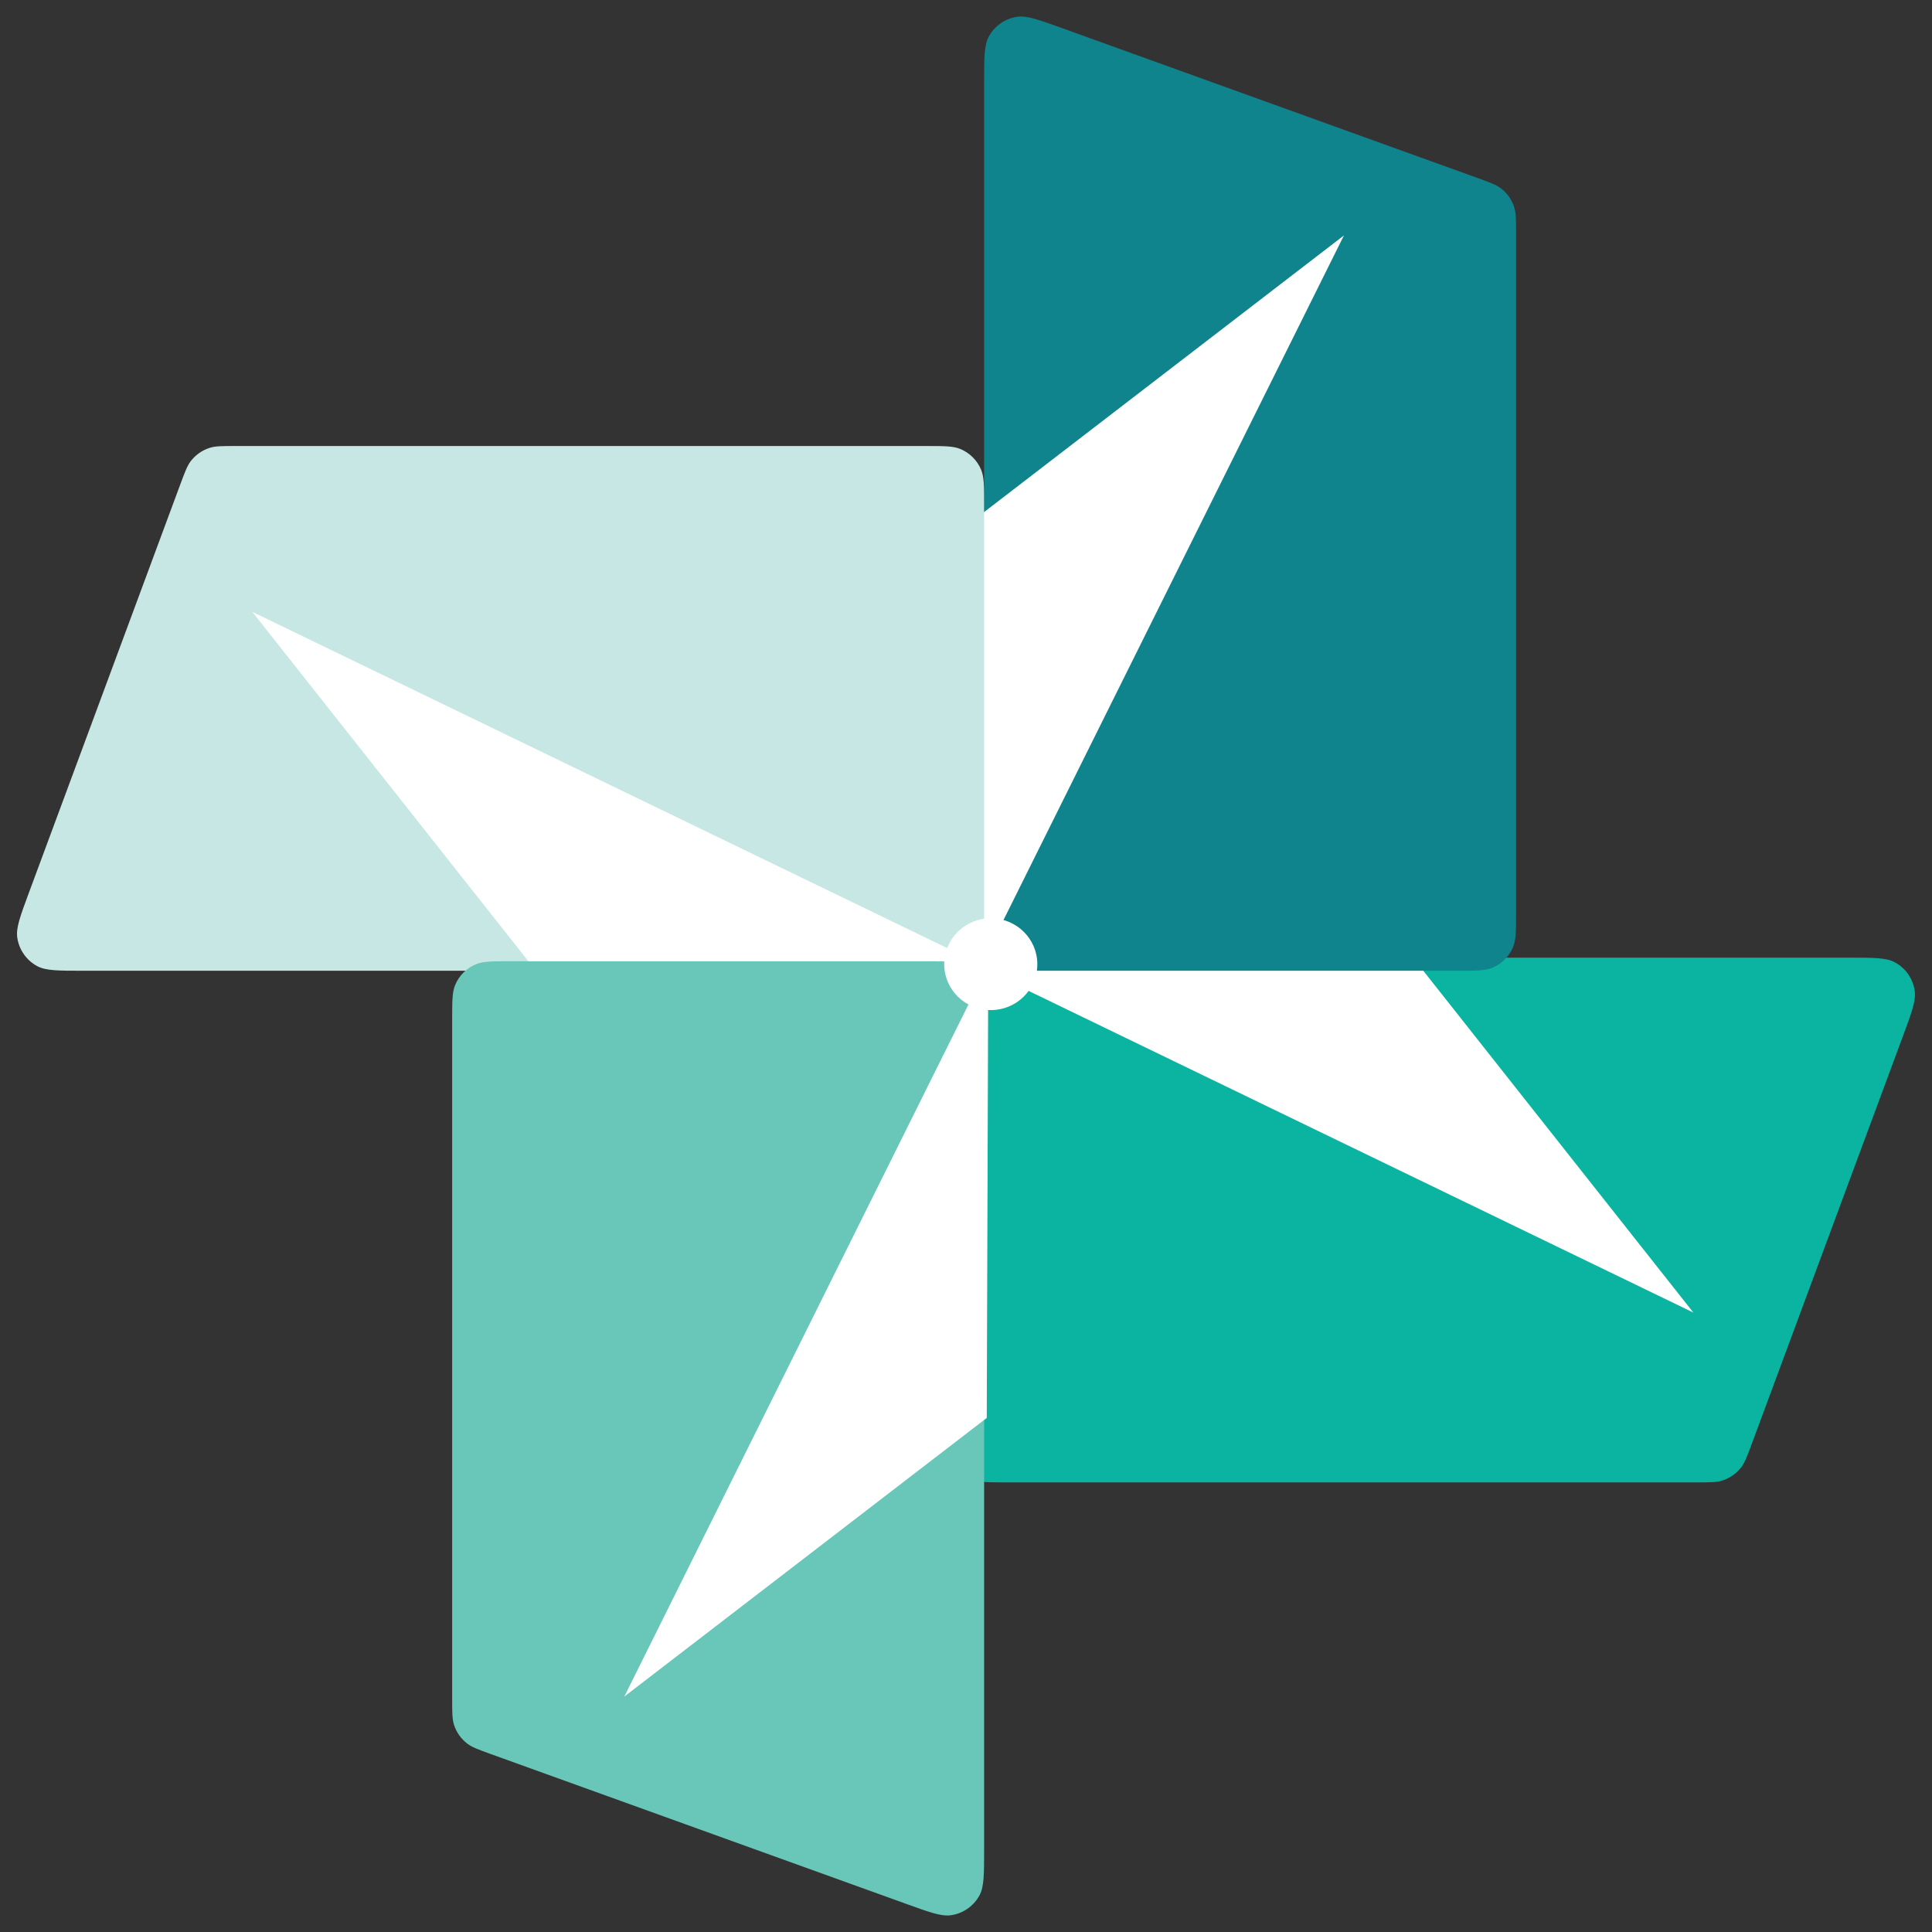 <svg width="50" height="50" viewBox="0 0 50 50" fill="none" xmlns="http://www.w3.org/2000/svg">
<rect x="0" y="0" width="50" height="50" fill="#333333" stroke="none"/>
<path d="M47.83 24.784C48.486 24.784 48.813 24.784 49.034 24.902C49.317 25.053 49.51 25.331 49.553 25.648C49.587 25.896 49.474 26.204 49.246 26.819L45.331 37.379C45.212 37.698 45.153 37.858 45.056 37.981C44.933 38.138 44.765 38.255 44.575 38.316C44.426 38.364 44.255 38.364 43.915 38.364H26.041C25.566 38.364 25.328 38.364 25.141 38.285C24.902 38.183 24.711 37.993 24.61 37.754C24.531 37.567 24.531 37.329 24.531 36.854V26.294C24.531 25.818 24.531 25.581 24.61 25.394C24.711 25.154 24.902 24.964 25.141 24.863C25.328 24.784 25.566 24.784 26.041 24.784H47.83Z" fill="#0BB4A1"/>
<path d="M36.513 24.716L43.824 33.969L24.621 24.677L36.513 24.716Z" fill="white"/>
<path d="M25.469 2.15C25.469 1.5 25.469 1.174 25.586 0.954C25.736 0.673 26.011 0.479 26.327 0.434C26.573 0.399 26.879 0.509 27.491 0.73L38.238 4.606C38.562 4.723 38.723 4.781 38.848 4.878C39.007 5.001 39.126 5.17 39.187 5.361C39.236 5.511 39.236 5.683 39.236 6.027V23.613C39.236 24.088 39.236 24.326 39.157 24.513C39.055 24.752 38.865 24.943 38.626 25.044C38.439 25.123 38.201 25.123 37.726 25.123L26.979 25.123C26.503 25.123 26.266 25.123 26.079 25.044C25.84 24.943 25.649 24.752 25.548 24.513C25.469 24.326 25.469 24.088 25.469 23.613V2.15Z" fill="#10848D"/>
<path d="M25.401 13.304L34.781 6.093L25.361 25.035L25.401 13.304Z" fill="white"/>
<path d="M2.17 25.123C1.515 25.123 1.187 25.123 0.966 25.005C0.683 24.854 0.49 24.576 0.446 24.259C0.412 24.01 0.526 23.703 0.754 23.088L4.669 12.528C4.788 12.209 4.847 12.049 4.943 11.926C5.067 11.768 5.235 11.652 5.425 11.591C5.574 11.543 5.744 11.543 6.085 11.543L23.959 11.543C24.434 11.543 24.672 11.543 24.859 11.622C25.098 11.723 25.289 11.914 25.39 12.153C25.469 12.34 25.469 12.578 25.469 13.053L25.469 23.613C25.469 24.088 25.469 24.326 25.39 24.513C25.289 24.752 25.098 24.943 24.859 25.044C24.672 25.123 24.434 25.123 23.959 25.123H2.17Z" fill="#C7E7E4"/>
<path d="M13.841 25.088L6.53 15.835L25.733 25.127L13.841 25.088Z" fill="white"/>
<path d="M25.469 47.85C25.469 48.5 25.469 48.826 25.352 49.046C25.202 49.327 24.927 49.521 24.611 49.566C24.364 49.602 24.058 49.491 23.446 49.27L12.699 45.394C12.376 45.277 12.214 45.219 12.09 45.122C11.93 44.999 11.812 44.831 11.75 44.639C11.702 44.489 11.702 44.317 11.702 43.973L11.702 26.387C11.702 25.912 11.702 25.674 11.781 25.487C11.882 25.248 12.073 25.057 12.312 24.956C12.499 24.877 12.736 24.877 13.212 24.877L23.959 24.877C24.434 24.877 24.672 24.877 24.859 24.956C25.098 25.057 25.288 25.248 25.39 25.487C25.469 25.674 25.469 25.912 25.469 26.387L25.469 47.85Z" fill="#68C7B8"/>
<path d="M25.537 36.696L16.157 43.907L25.576 24.965L25.537 36.696Z" fill="white"/>
<ellipse cx="25.641" cy="24.953" rx="1.205" ry="1.188" fill="white"/>
</svg>
